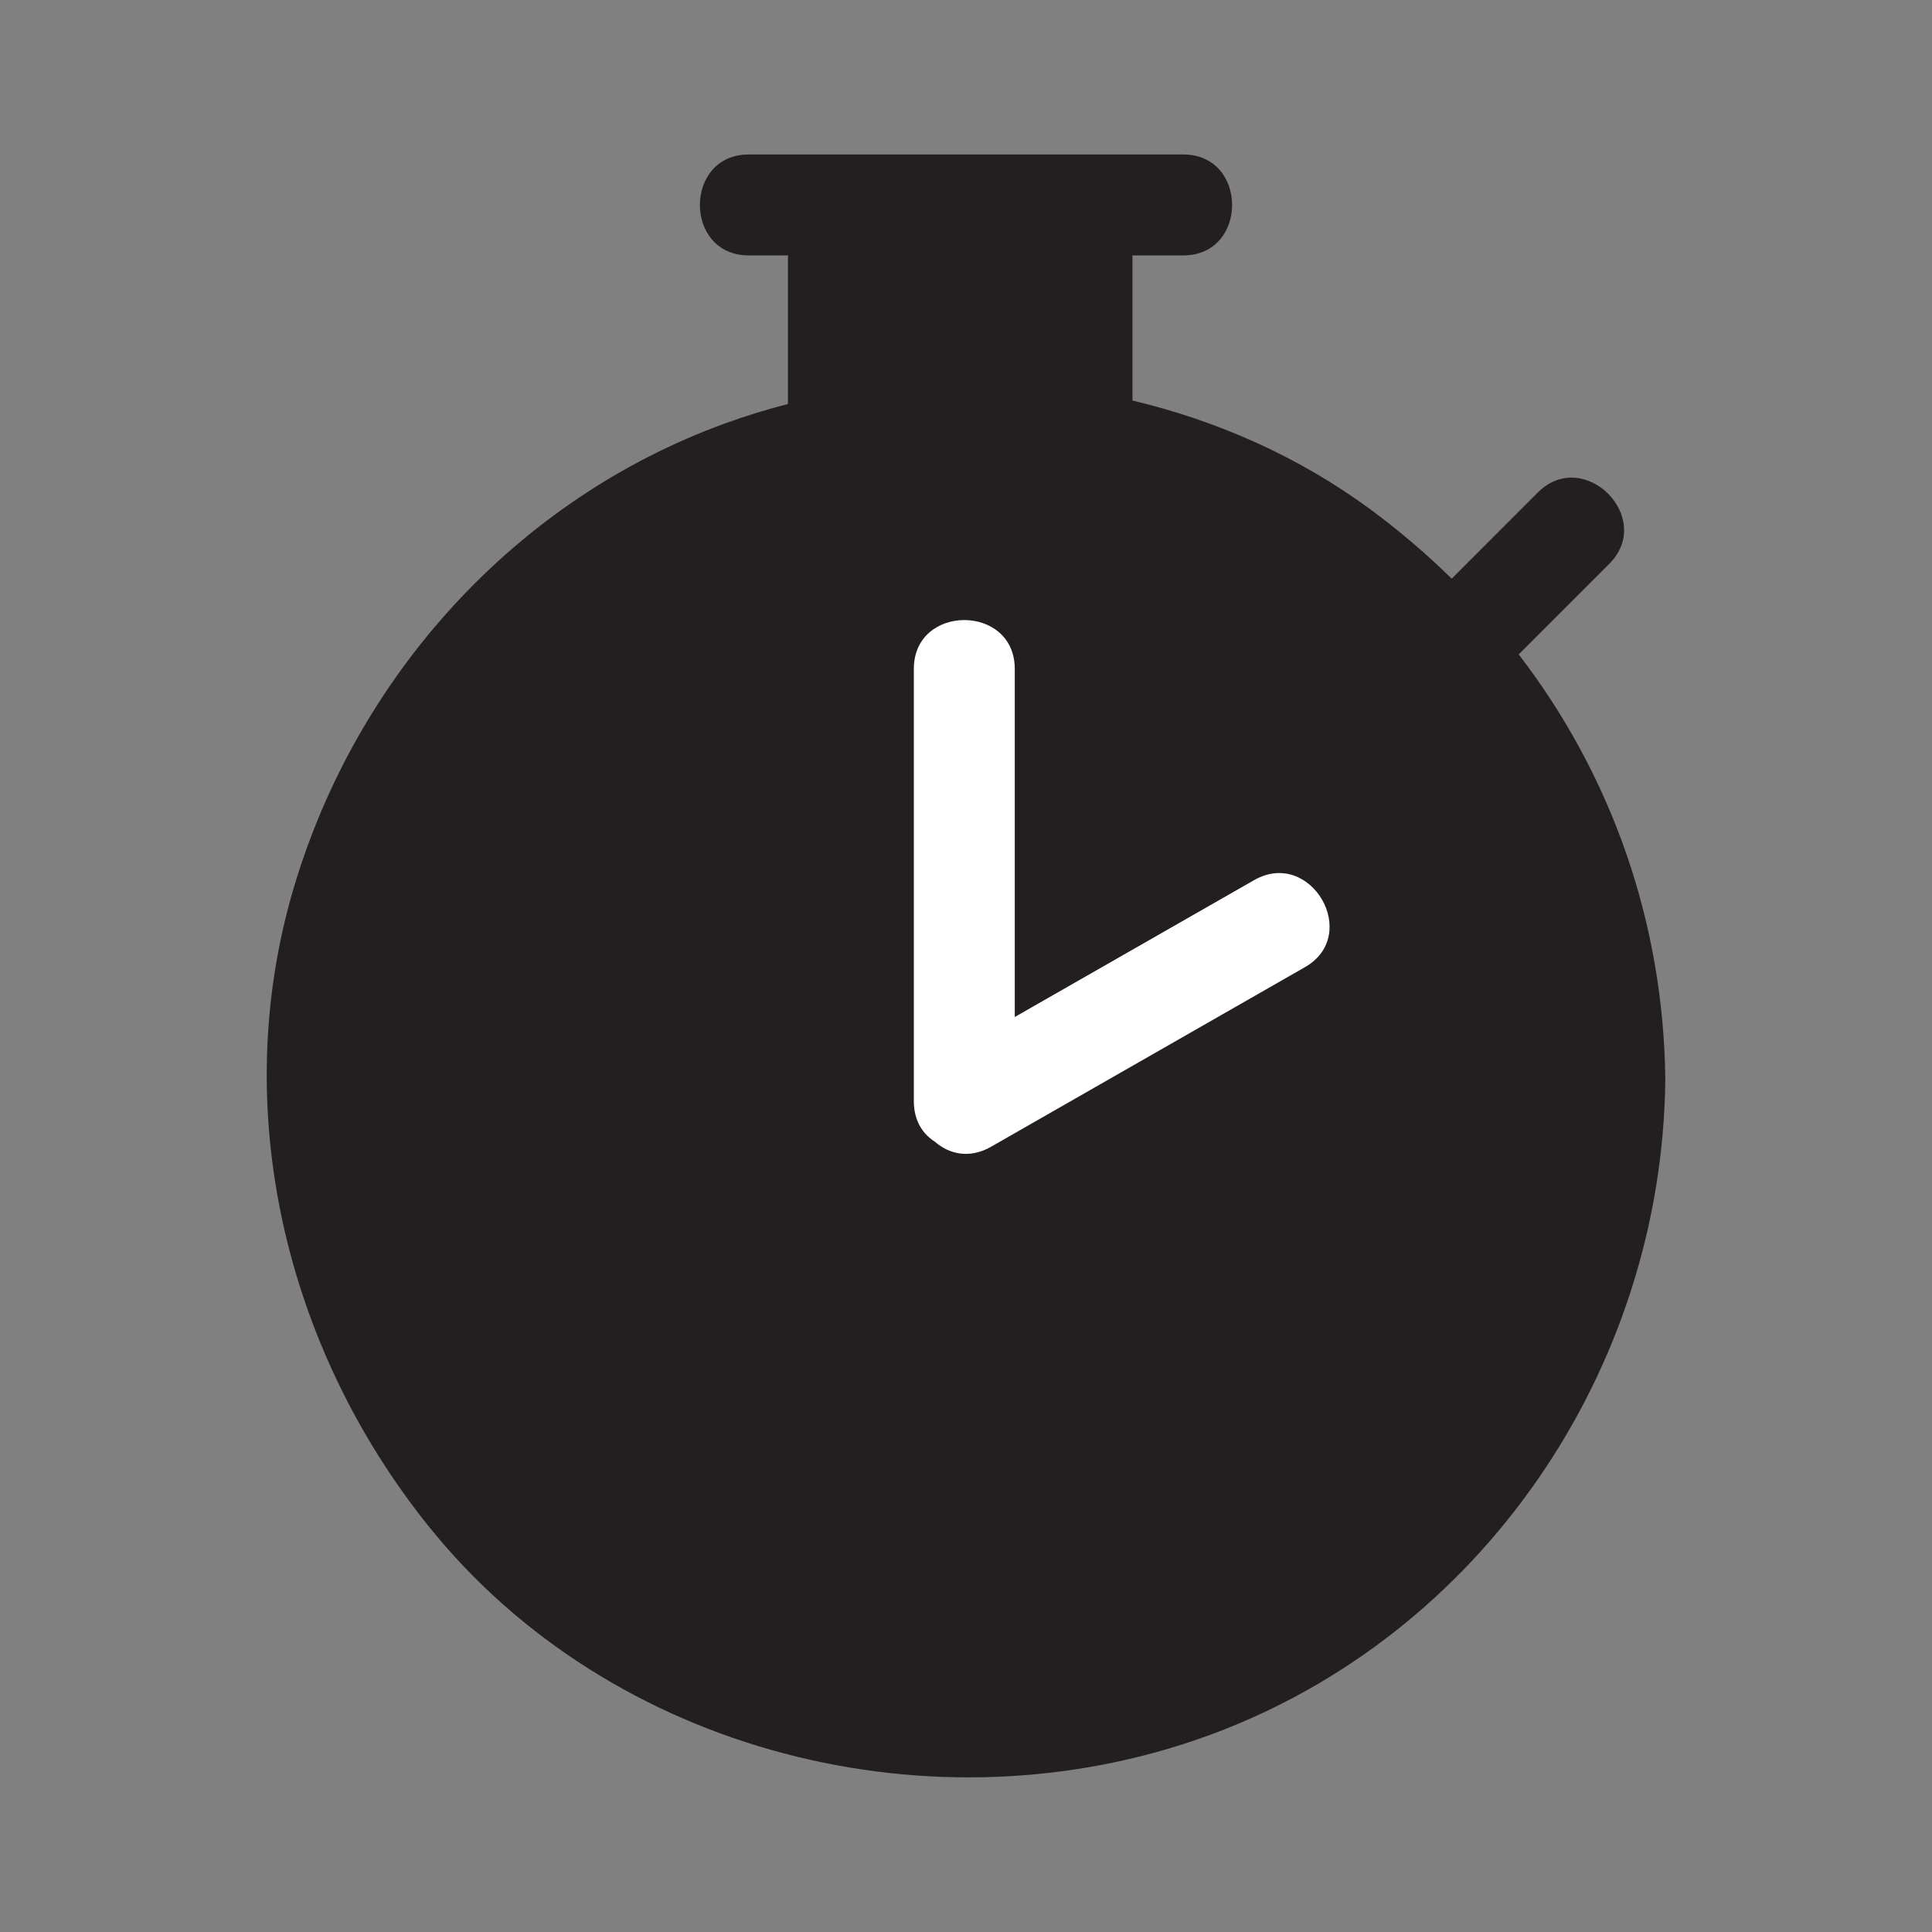 <?xml version="1.0" encoding="utf-8"?>
<!-- Generator: Adobe Illustrator 16.0.4, SVG Export Plug-In . SVG Version: 6.00 Build 0)  -->
<!DOCTYPE svg PUBLIC "-//W3C//DTD SVG 1.1//EN" "http://www.w3.org/Graphics/SVG/1.1/DTD/svg11.dtd">
<svg version="1.1" id="Layer_1" xmlns="http://www.w3.org/2000/svg" xmlns:xlink="http://www.w3.org/1999/xlink" x="0px" y="0px"
	 width="25px" height="25px" viewBox="0 0 25 25" enable-background="new 0 0 25 25" xml:space="preserve">
<rect x="0" y="0" width="25" height="25" fill="#808080" stroke="none"/>
<path fill="#231F20" d="M19.652,8.468c0.391-0.391,0.78-0.78,1.171-1.171c0.596-0.596-0.327-1.52-0.924-0.924
	c-0.371,0.372-0.742,0.744-1.114,1.115c-0.325-0.319-0.676-0.619-1.051-0.896c-0.922-0.679-1.976-1.147-3.08-1.409
	c0-0.61,0-1.222,0-1.832c0-0.016,0-0.03-0.002-0.046c0.221,0,0.44,0,0.66,0c0.842,0,0.842-1.306,0-1.306c-1.874,0-3.749,0-5.624,0
	c-0.842,0-0.842,1.306,0,1.306c0.17,0,0.34,0,0.51,0c-0.001,0.016-0.002,0.03-0.002,0.046c0,0.626,0,1.251,0,1.877
	c-0.275,0.07-0.547,0.154-0.814,0.251c-2.714,0.985-4.777,3.275-5.587,6.03c-0.84,2.856-0.094,5.936,1.742,8.229
	c2.368,2.96,6.562,4.003,10.086,2.724c3.55-1.289,5.887-4.745,5.926-8.492C21.527,11.931,20.85,10.026,19.652,8.468z"/>
<path fill="#FFFFFF" d="M16.228,11.389c-1.032,0.591-2.064,1.181-3.097,1.771c0-1.502,0-3.004,0-4.505c0-0.842-1.306-0.842-1.306,0
	c0,1.865,0,3.73,0,5.596c0,0.248,0.114,0.423,0.274,0.524c0.185,0.161,0.449,0.222,0.725,0.064c1.354-0.775,2.708-1.55,4.062-2.324
	C17.617,12.098,16.96,10.97,16.228,11.389z"/>
</svg>
